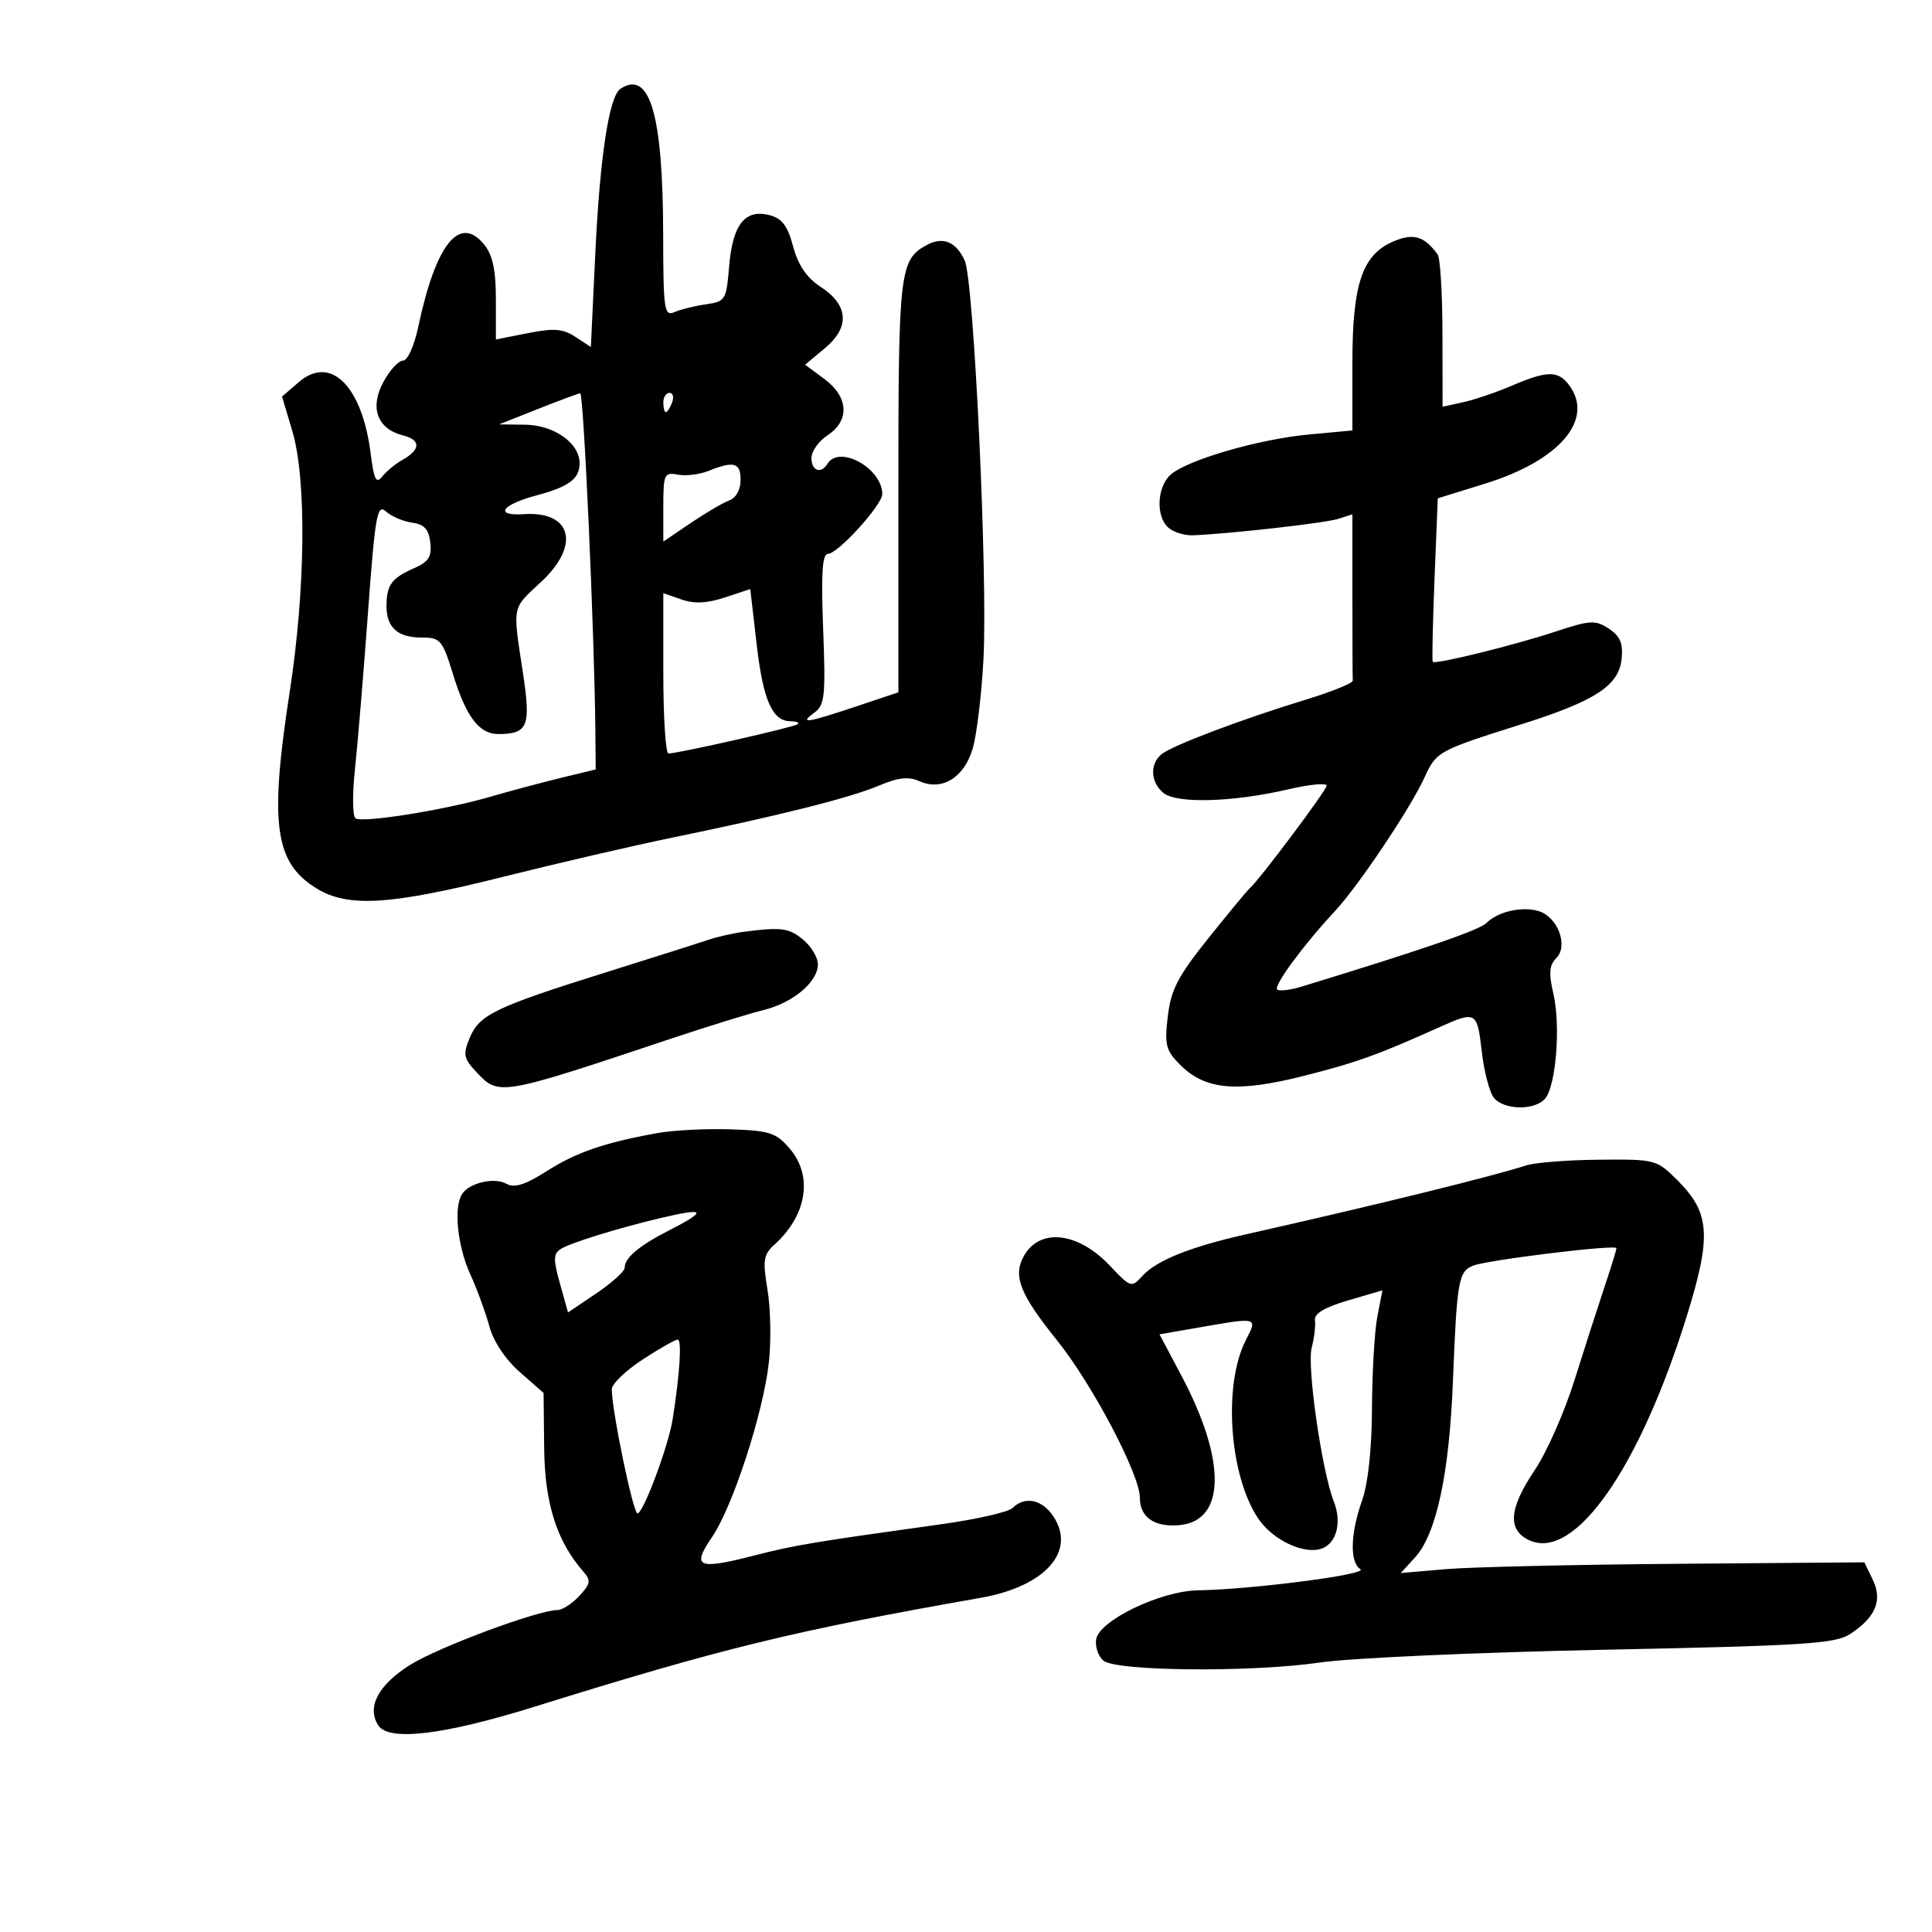 <svg xmlns="http://www.w3.org/2000/svg" width="300" height="300" viewBox="0 0 300 300" version="1.1">
	<path d="M 96.367 13.765 C 94.575 14.927, 93.145 24.319, 92.420 39.691 L 91.750 53.882 89.354 52.313 C 87.410 51.039, 86.022 50.928, 81.979 51.728 L 77 52.712 77 46.467 C 77 41.927, 76.505 39.610, 75.188 37.984 C 71.367 33.265, 67.673 37.869, 64.946 50.750 C 64.318 53.717, 63.286 56, 62.575 56 C 61.882 56, 60.510 57.494, 59.526 59.321 C 57.374 63.317, 58.583 66.606, 62.572 67.608 C 65.387 68.314, 65.344 69.819, 62.464 71.429 C 61.409 72.018, 60.016 73.166, 59.369 73.979 C 58.412 75.181, 58.074 74.525, 57.566 70.479 C 56.244 59.947, 51.362 55.064, 46.411 59.323 L 43.796 61.573 45.398 66.968 C 47.618 74.443, 47.446 91.476, 44.989 107.389 C 41.809 127.994, 42.631 133.975, 49.190 137.974 C 54.076 140.953, 60.617 140.541, 78.138 136.150 C 86.587 134.033, 98.450 131.284, 104.500 130.042 C 121.001 126.654, 132.037 123.875, 136.500 121.985 C 139.481 120.723, 141.075 120.549, 142.759 121.302 C 146.246 122.863, 149.670 120.791, 151.025 116.299 C 151.655 114.210, 152.414 107.943, 152.711 102.373 C 153.393 89.594, 151.231 43.601, 149.801 40.462 C 148.471 37.544, 146.436 36.696, 143.950 38.027 C 139.704 40.299, 139.500 42.018, 139.500 75.500 L 139.500 107.500 133 109.677 C 125.288 112.260, 123.996 112.455, 126.441 110.667 C 128.073 109.473, 128.218 108.109, 127.818 97.667 C 127.487 89.022, 127.682 86, 128.569 86 C 130.101 86, 137 78.406, 137 76.720 C 137 72.726, 130.338 69.027, 128.500 72 C 127.479 73.653, 126 73.129, 126 71.115 C 126 70.078, 127.125 68.493, 128.500 67.592 C 131.983 65.310, 131.775 61.633, 128.007 58.847 L 125.014 56.634 128.107 54.052 C 132.017 50.788, 131.761 47.351, 127.397 44.516 C 125.262 43.129, 123.939 41.180, 123.156 38.271 C 122.278 35.007, 121.428 33.895, 119.425 33.392 C 115.665 32.448, 113.756 34.897, 113.221 41.353 C 112.787 46.585, 112.640 46.826, 109.634 47.252 C 107.910 47.496, 105.713 48.037, 104.750 48.455 C 103.135 49.155, 102.998 48.219, 102.976 36.357 C 102.940 17.778, 100.906 10.823, 96.367 13.765 M 216.421 37.465 C 211.541 39.517, 210 44.043, 210 56.322 L 210 66.841 203.250 67.467 C 195.428 68.193, 184.284 71.439, 181.750 73.729 C 179.615 75.658, 179.462 80.309, 181.478 81.982 C 182.291 82.657, 183.979 83.169, 185.228 83.120 C 190.886 82.898, 205.718 81.226, 207.750 80.580 L 210 79.865 210 92.433 C 210 99.345, 210.026 105.313, 210.058 105.695 C 210.090 106.077, 206.827 107.396, 202.808 108.627 C 192.697 111.722, 181.969 115.781, 180.352 117.123 C 178.510 118.652, 178.652 121.466, 180.654 123.128 C 182.687 124.815, 191.471 124.567, 199.979 122.582 C 203.290 121.809, 206 121.541, 206 121.986 C 206 122.713, 195.455 136.777, 193.994 138 C 193.665 138.275, 190.816 141.720, 187.662 145.655 C 182.904 151.593, 181.827 153.663, 181.335 157.821 C 180.809 162.265, 181.026 163.117, 183.259 165.350 C 187.164 169.255, 192.076 169.689, 202.500 167.051 C 210.642 164.990, 213.959 163.799, 223.500 159.506 C 229.186 156.947, 229.383 157.058, 230.083 163.237 C 230.441 166.392, 231.298 169.654, 231.989 170.487 C 233.578 172.401, 238.381 172.451, 239.943 170.569 C 241.625 168.541, 242.352 159.262, 241.214 154.338 C 240.465 151.097, 240.565 149.863, 241.667 148.761 C 243.551 146.877, 241.907 142.423, 238.985 141.495 C 236.409 140.678, 232.619 141.525, 230.820 143.320 C 229.713 144.424, 221.133 147.379, 202.183 153.183 C 200.359 153.742, 198.617 153.950, 198.312 153.646 C 197.734 153.067, 202.476 146.639, 207.272 141.500 C 210.896 137.618, 218.980 125.561, 221.184 120.751 C 223.048 116.683, 223.266 116.563, 236.391 112.418 C 247.760 108.828, 251.402 106.433, 251.809 102.280 C 252.043 99.880, 251.564 98.761, 249.809 97.612 C 247.721 96.246, 246.926 96.291, 241.500 98.084 C 235.086 100.204, 222.857 103.216, 222.477 102.770 C 222.351 102.621, 222.474 96.848, 222.751 89.940 L 223.255 77.380 230.677 75.076 C 242.241 71.486, 247.650 65.075, 243.608 59.750 C 241.918 57.524, 240.221 57.548, 234.793 59.874 C 232.388 60.905, 228.976 62.066, 227.210 62.454 L 224 63.159 223.985 51.829 C 223.976 45.598, 223.639 40.050, 223.235 39.500 C 221.150 36.663, 219.500 36.170, 216.421 37.465 M 83.500 63.519 L 77.500 65.897 81.561 65.948 C 86.037 66.005, 90 68.808, 90 71.917 C 90 74.353, 88.369 75.572, 83.292 76.929 C 77.873 78.378, 76.675 80.152, 81.327 79.839 C 88.811 79.335, 90.166 84.675, 84 90.380 C 79.456 94.584, 79.592 93.909, 81.178 104.327 C 82.467 112.791, 82.013 113.951, 77.405 113.985 C 74.424 114.006, 72.386 111.334, 70.356 104.739 C 68.703 99.371, 68.388 99, 65.494 99 C 61.728 99, 59.995 97.434, 60.015 94.050 C 60.035 90.818, 60.815 89.761, 64.316 88.221 C 66.570 87.230, 67.068 86.437, 66.816 84.242 C 66.579 82.184, 65.876 81.415, 64 81.159 C 62.625 80.971, 60.802 80.195, 59.949 79.434 C 58.558 78.193, 58.266 79.833, 57.130 95.275 C 56.433 104.749, 55.525 115.650, 55.113 119.500 C 54.701 123.350, 54.741 126.757, 55.200 127.070 C 56.295 127.817, 69.008 125.792, 76 123.757 C 79.025 122.877, 83.975 121.553, 87 120.814 L 92.500 119.472 92.447 113.486 C 92.315 98.525, 90.632 61.007, 90.096 61.070 C 89.768 61.109, 86.800 62.211, 83.500 63.519 M 103 62.500 C 103 63.325, 103.177 64, 103.393 64 C 103.609 64, 104.045 63.325, 104.362 62.500 C 104.678 61.675, 104.501 61, 103.969 61 C 103.436 61, 103 61.675, 103 62.500 M 110 73.128 C 108.625 73.679, 106.487 73.938, 105.250 73.703 C 103.141 73.304, 103 73.617, 103 78.687 L 103 84.096 107.250 81.216 C 109.588 79.633, 112.287 78.050, 113.250 77.700 C 114.288 77.322, 115 76.033, 115 74.531 C 115 71.826, 113.972 71.537, 110 73.128 M 112.567 92.771 C 109.788 93.688, 107.808 93.780, 105.817 93.086 L 103 92.104 103 104.552 C 103 111.398, 103.359 117, 103.797 117 C 105.304 117, 123.449 112.885, 123.891 112.442 C 124.134 112.199, 123.638 112, 122.789 112 C 119.937 112, 118.506 108.780, 117.500 100.100 L 116.500 91.474 112.567 92.771 M 115.500 144.690 C 113.850 144.905, 111.375 145.464, 110 145.932 C 108.625 146.400, 101.425 148.686, 94 151.012 C 76.915 156.365, 74.423 157.566, 72.935 161.158 C 71.859 163.754, 71.981 164.351, 74.037 166.539 C 77.461 170.184, 77.661 170.150, 104 161.348 C 109.775 159.419, 116.300 157.398, 118.500 156.859 C 123.140 155.721, 127 152.486, 127 149.736 C 127 148.683, 125.987 146.976, 124.750 145.944 C 122.525 144.087, 121.351 143.928, 115.500 144.690 M 102 175.956 C 93.775 177.454, 89.514 178.923, 84.892 181.853 C 81.525 183.989, 79.872 184.508, 78.637 183.817 C 76.775 182.775, 72.903 183.658, 71.765 185.385 C 70.421 187.425, 71.019 193.446, 72.999 197.808 C 74.074 200.177, 75.421 203.849, 75.991 205.967 C 76.621 208.304, 78.477 211.090, 80.717 213.056 L 84.405 216.295 84.500 224.897 C 84.594 233.494, 86.453 239.327, 90.609 244.070 C 91.790 245.418, 91.697 245.948, 89.953 247.820 C 88.836 249.019, 87.323 250, 86.591 250 C 83.573 250, 68.074 255.768, 63.673 258.529 C 58.739 261.624, 56.917 265.077, 58.726 267.905 C 60.344 270.436, 68.880 269.420, 83 265.018 C 112.143 255.931, 123.300 253.208, 152.280 248.110 C 162.278 246.351, 167.144 240.921, 163.587 235.493 C 161.848 232.838, 159.137 232.263, 157.253 234.147 C 156.621 234.779, 151.694 235.910, 146.303 236.661 C 126.105 239.476, 123.350 239.936, 117.215 241.515 C 108.335 243.802, 107.354 243.388, 110.549 238.701 C 113.801 233.930, 118.548 219.327, 119.401 211.467 C 119.757 208.185, 119.656 203.145, 119.177 200.267 C 118.413 195.689, 118.548 194.814, 120.254 193.270 C 125.309 188.696, 126.276 182.595, 122.621 178.345 C 120.499 175.878, 119.498 175.555, 113.371 175.358 C 109.592 175.236, 104.475 175.505, 102 175.956 M 237 180.961 C 231.439 182.747, 213.594 187.136, 193.500 191.660 C 184.772 193.625, 179.560 195.724, 177.354 198.161 C 175.699 199.990, 175.554 199.944, 172.351 196.548 C 167.336 191.231, 161.348 190.613, 158.914 195.161 C 157.289 198.197, 158.429 201.036, 164.113 208.099 C 169.608 214.929, 177 228.967, 177 232.575 C 177 235.620, 179.290 237.192, 183.178 236.818 C 190.330 236.130, 190.443 226.789, 183.457 213.626 L 180.046 207.197 186.355 206.099 C 195.335 204.535, 195.297 204.524, 193.472 208.054 C 189.908 214.946, 190.856 229.010, 195.339 235.746 C 197.607 239.153, 202.568 241.487, 205.309 240.435 C 207.568 239.568, 208.375 236.340, 207.122 233.176 C 205.269 228.497, 202.916 212.176, 203.677 209.278 C 204.078 207.750, 204.307 205.825, 204.186 205 C 204.036 203.980, 205.677 202.998, 209.316 201.931 L 214.665 200.361 213.876 204.431 C 213.442 206.669, 213.068 213.056, 213.044 218.624 C 213.016 224.961, 212.439 230.339, 211.500 233 C 209.673 238.178, 209.569 242.610, 211.250 243.671 C 212.508 244.466, 194.508 246.800, 186 246.946 C 180.166 247.046, 170.620 251.663, 170.202 254.588 C 170.038 255.736, 170.549 257.211, 171.337 257.865 C 173.337 259.525, 194.437 259.702, 205 258.148 C 209.675 257.460, 229.512 256.571, 249.083 256.173 C 280.304 255.538, 284.988 255.238, 287.298 253.725 C 291.257 251.130, 292.349 248.495, 290.795 245.280 L 289.500 242.598 260.500 242.826 C 244.550 242.951, 228.350 243.325, 224.500 243.657 L 217.500 244.261 219.701 241.868 C 223.028 238.252, 225.040 228.930, 225.610 214.500 C 226.226 198.869, 226.479 197.417, 228.741 196.534 C 231.051 195.632, 251 193.196, 251 193.816 C 251 194.079, 250.156 196.816, 249.125 199.897 C 248.094 202.979, 245.992 209.506, 244.455 214.402 C 242.918 219.298, 240.162 225.530, 238.330 228.252 C 234.281 234.270, 234.030 237.601, 237.509 239.186 C 244.532 242.386, 254.629 227.936, 261.986 204.155 C 265.773 191.914, 265.520 188.320, 260.521 183.321 C 257.244 180.044, 257.083 180.001, 248.350 180.079 C 243.482 180.122, 238.375 180.519, 237 180.961 M 102.500 189.156 C 95.946 190.710, 88.596 192.988, 87.094 193.930 C 85.916 194.668, 85.892 195.541, 86.945 199.303 L 88.203 203.796 92.601 200.827 C 95.021 199.194, 97 197.408, 97 196.858 C 97 195.317, 99.221 193.438, 103.813 191.096 C 109.954 187.963, 109.618 187.467, 102.500 189.156 M 99.750 211.130 C 97.138 212.839, 95 214.906, 95 215.725 C 95 219.043, 98.306 235, 98.993 235 C 99.882 235, 103.793 224.537, 104.441 220.424 C 105.569 213.274, 105.904 208.001, 105.231 208.012 C 104.829 208.018, 102.362 209.421, 99.750 211.130" stroke="none" fill="black" fill-rule="evenodd"/>
</svg>